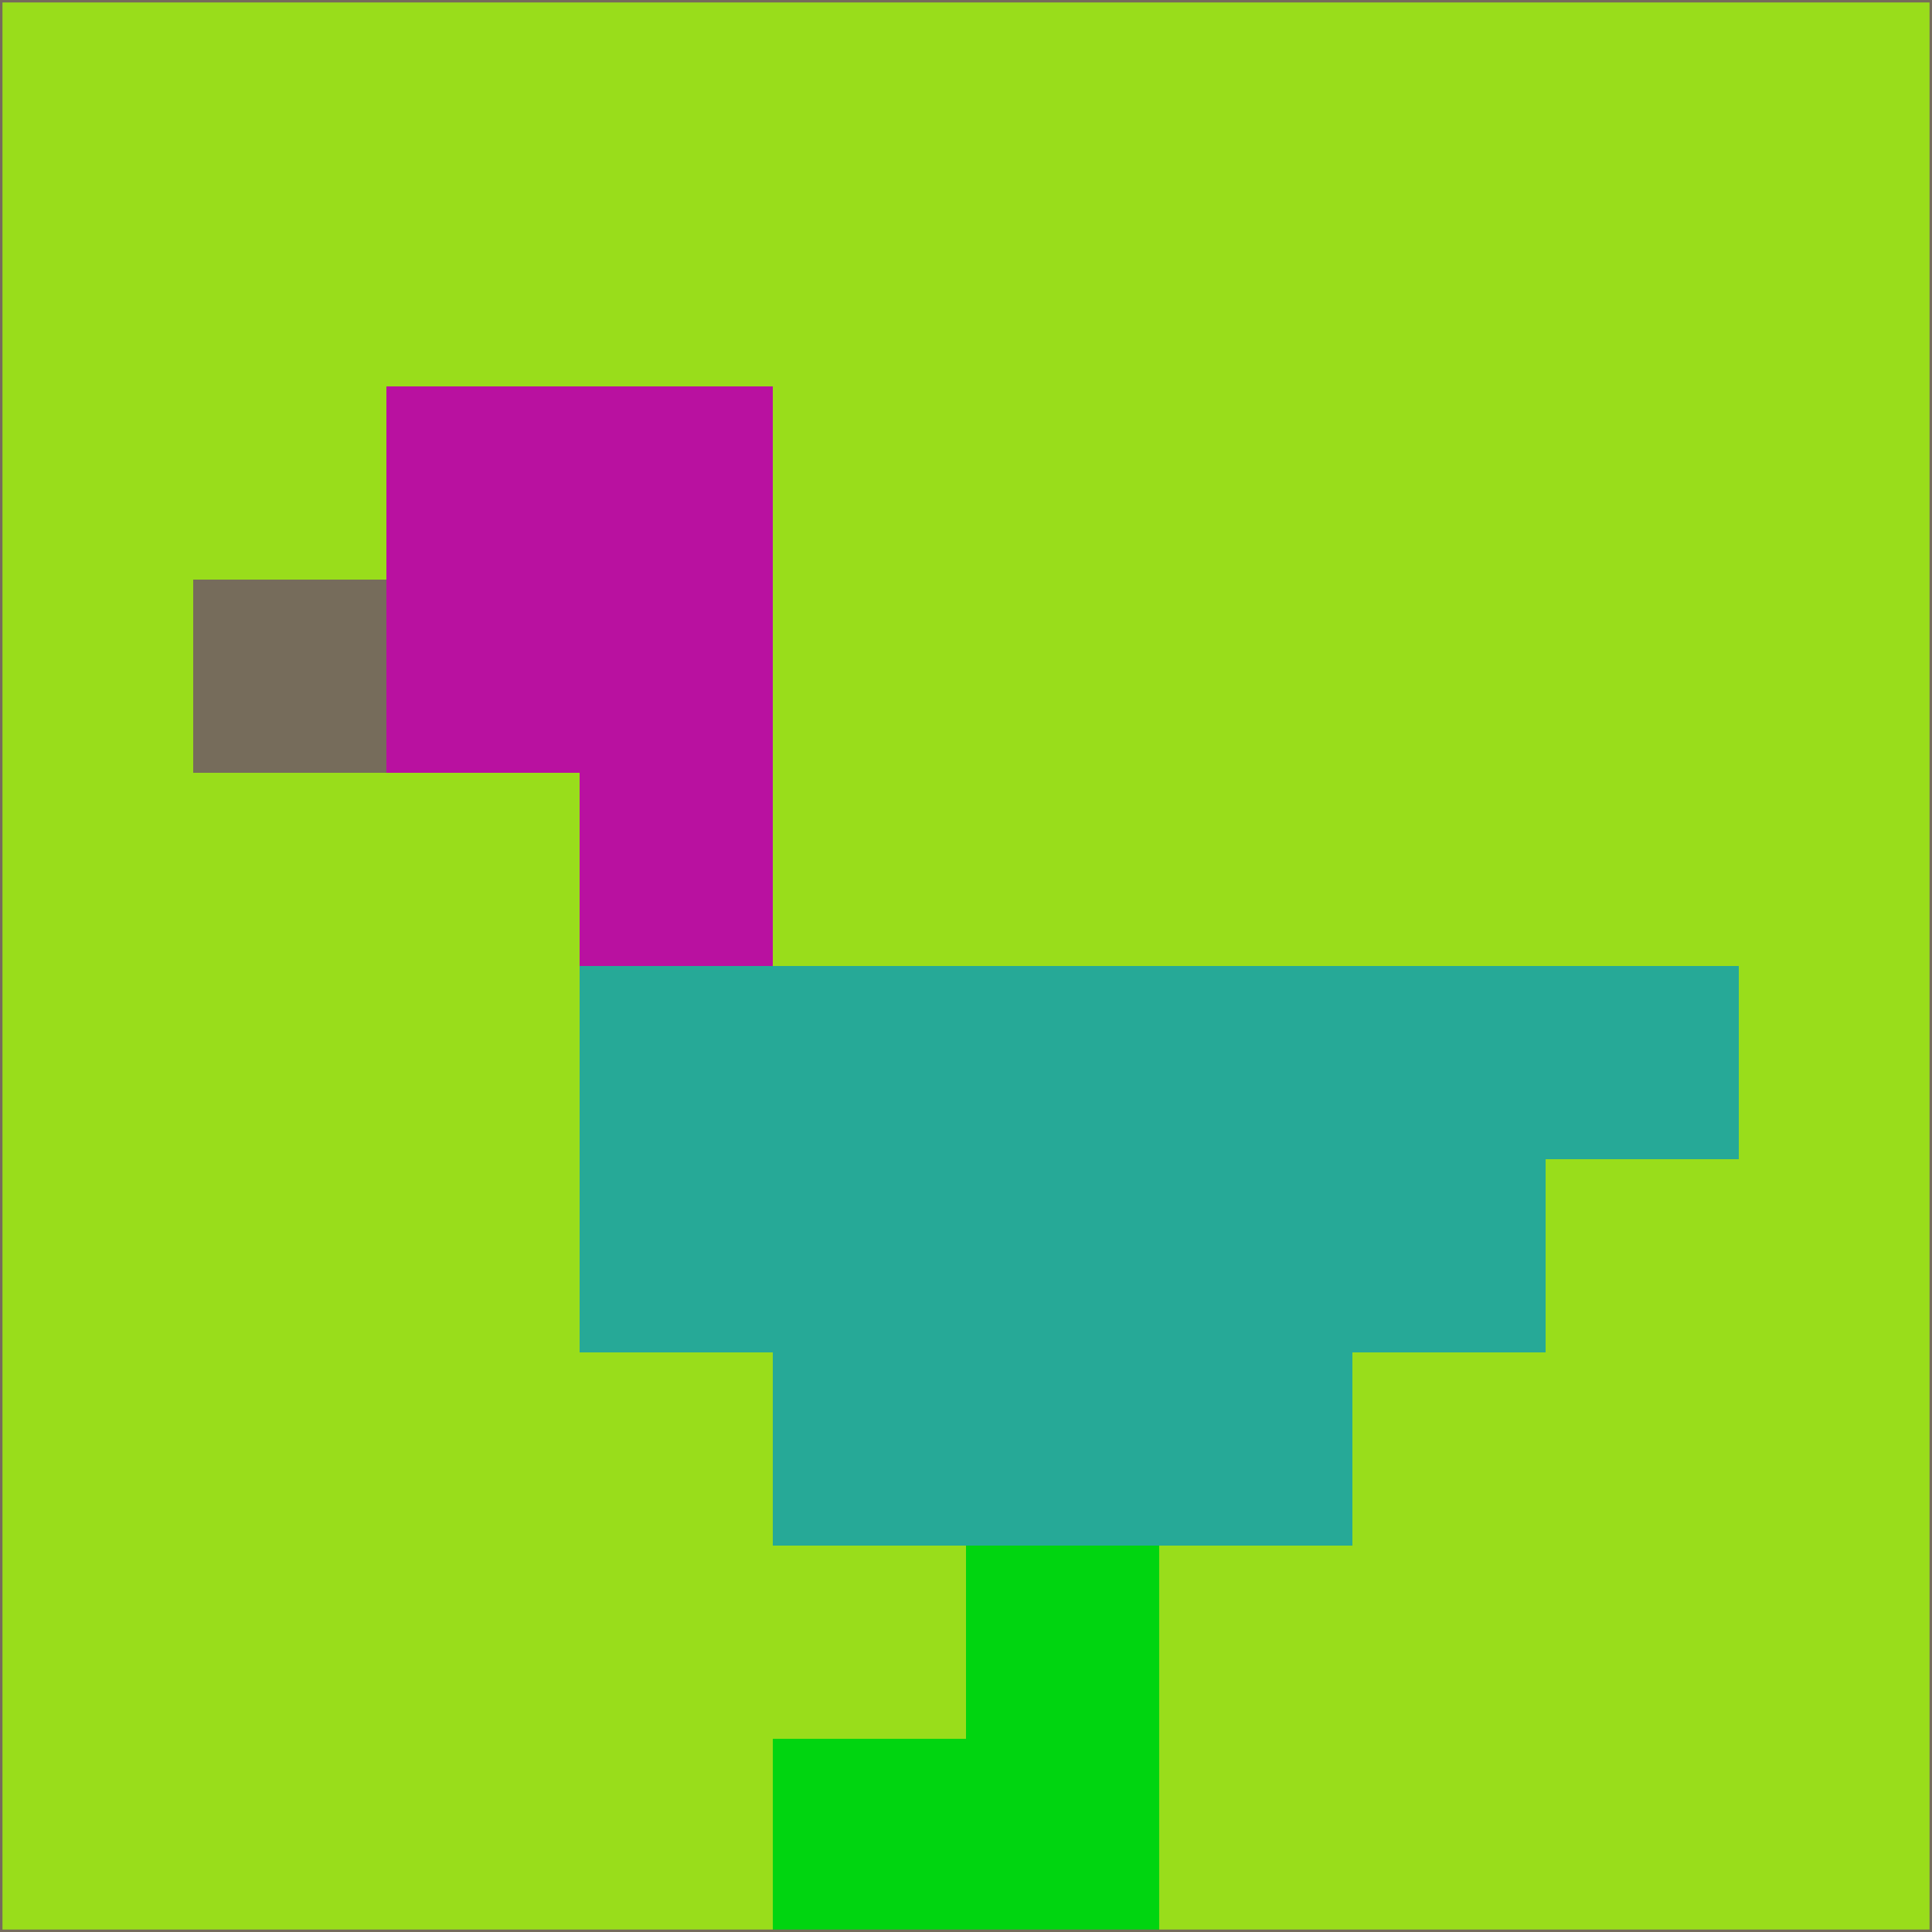 <svg xmlns="http://www.w3.org/2000/svg" version="1.1" width="785" height="785">
  <title>'goose-pfp-694263' by Dmitri Cherniak (Cyberpunk Edition)</title>
  <desc>
    seed=132773
    backgroundColor=#99dd1b
    padding=20
    innerPadding=0
    timeout=500
    dimension=1
    border=false
    Save=function(){return n.handleSave()}
    frame=12

    Rendered at 2024-09-15T22:37:00.993Z
    Generated in 1ms
    Modified for Cyberpunk theme with new color scheme
  </desc>
  <defs/>
  <rect width="100%" height="100%" fill="#99dd1b"/>
  <g>
    <g id="0-0">
      <rect x="0" y="0" height="785" width="785" fill="#99dd1b"/>
      <g>
        <!-- Neon blue -->
        <rect id="0-0-2-2-2-2" x="157" y="157" width="157" height="157" fill="#b911a0"/>
        <rect id="0-0-3-2-1-4" x="235.5" y="157" width="78.5" height="314" fill="#b911a0"/>
        <!-- Electric purple -->
        <rect id="0-0-4-5-5-1" x="314" y="392.5" width="392.5" height="78.5" fill="#26a997"/>
        <rect id="0-0-3-5-5-2" x="235.5" y="392.5" width="392.5" height="157" fill="#26a997"/>
        <rect id="0-0-4-5-3-3" x="314" y="392.5" width="235.5" height="235.5" fill="#26a997"/>
        <!-- Neon pink -->
        <rect id="0-0-1-3-1-1" x="78.5" y="235.5" width="78.5" height="78.5" fill="#766c5b"/>
        <!-- Cyber yellow -->
        <rect id="0-0-5-8-1-2" x="392.5" y="628" width="78.5" height="157" fill="#00d510"/>
        <rect id="0-0-4-9-2-1" x="314" y="706.5" width="157" height="78.5" fill="#00d510"/>
      </g>
      <rect x="0" y="0" stroke="#766c5b" stroke-width="2" height="785" width="785" fill="none"/>
    </g>
  </g>
  <script xmlns=""/>
</svg>